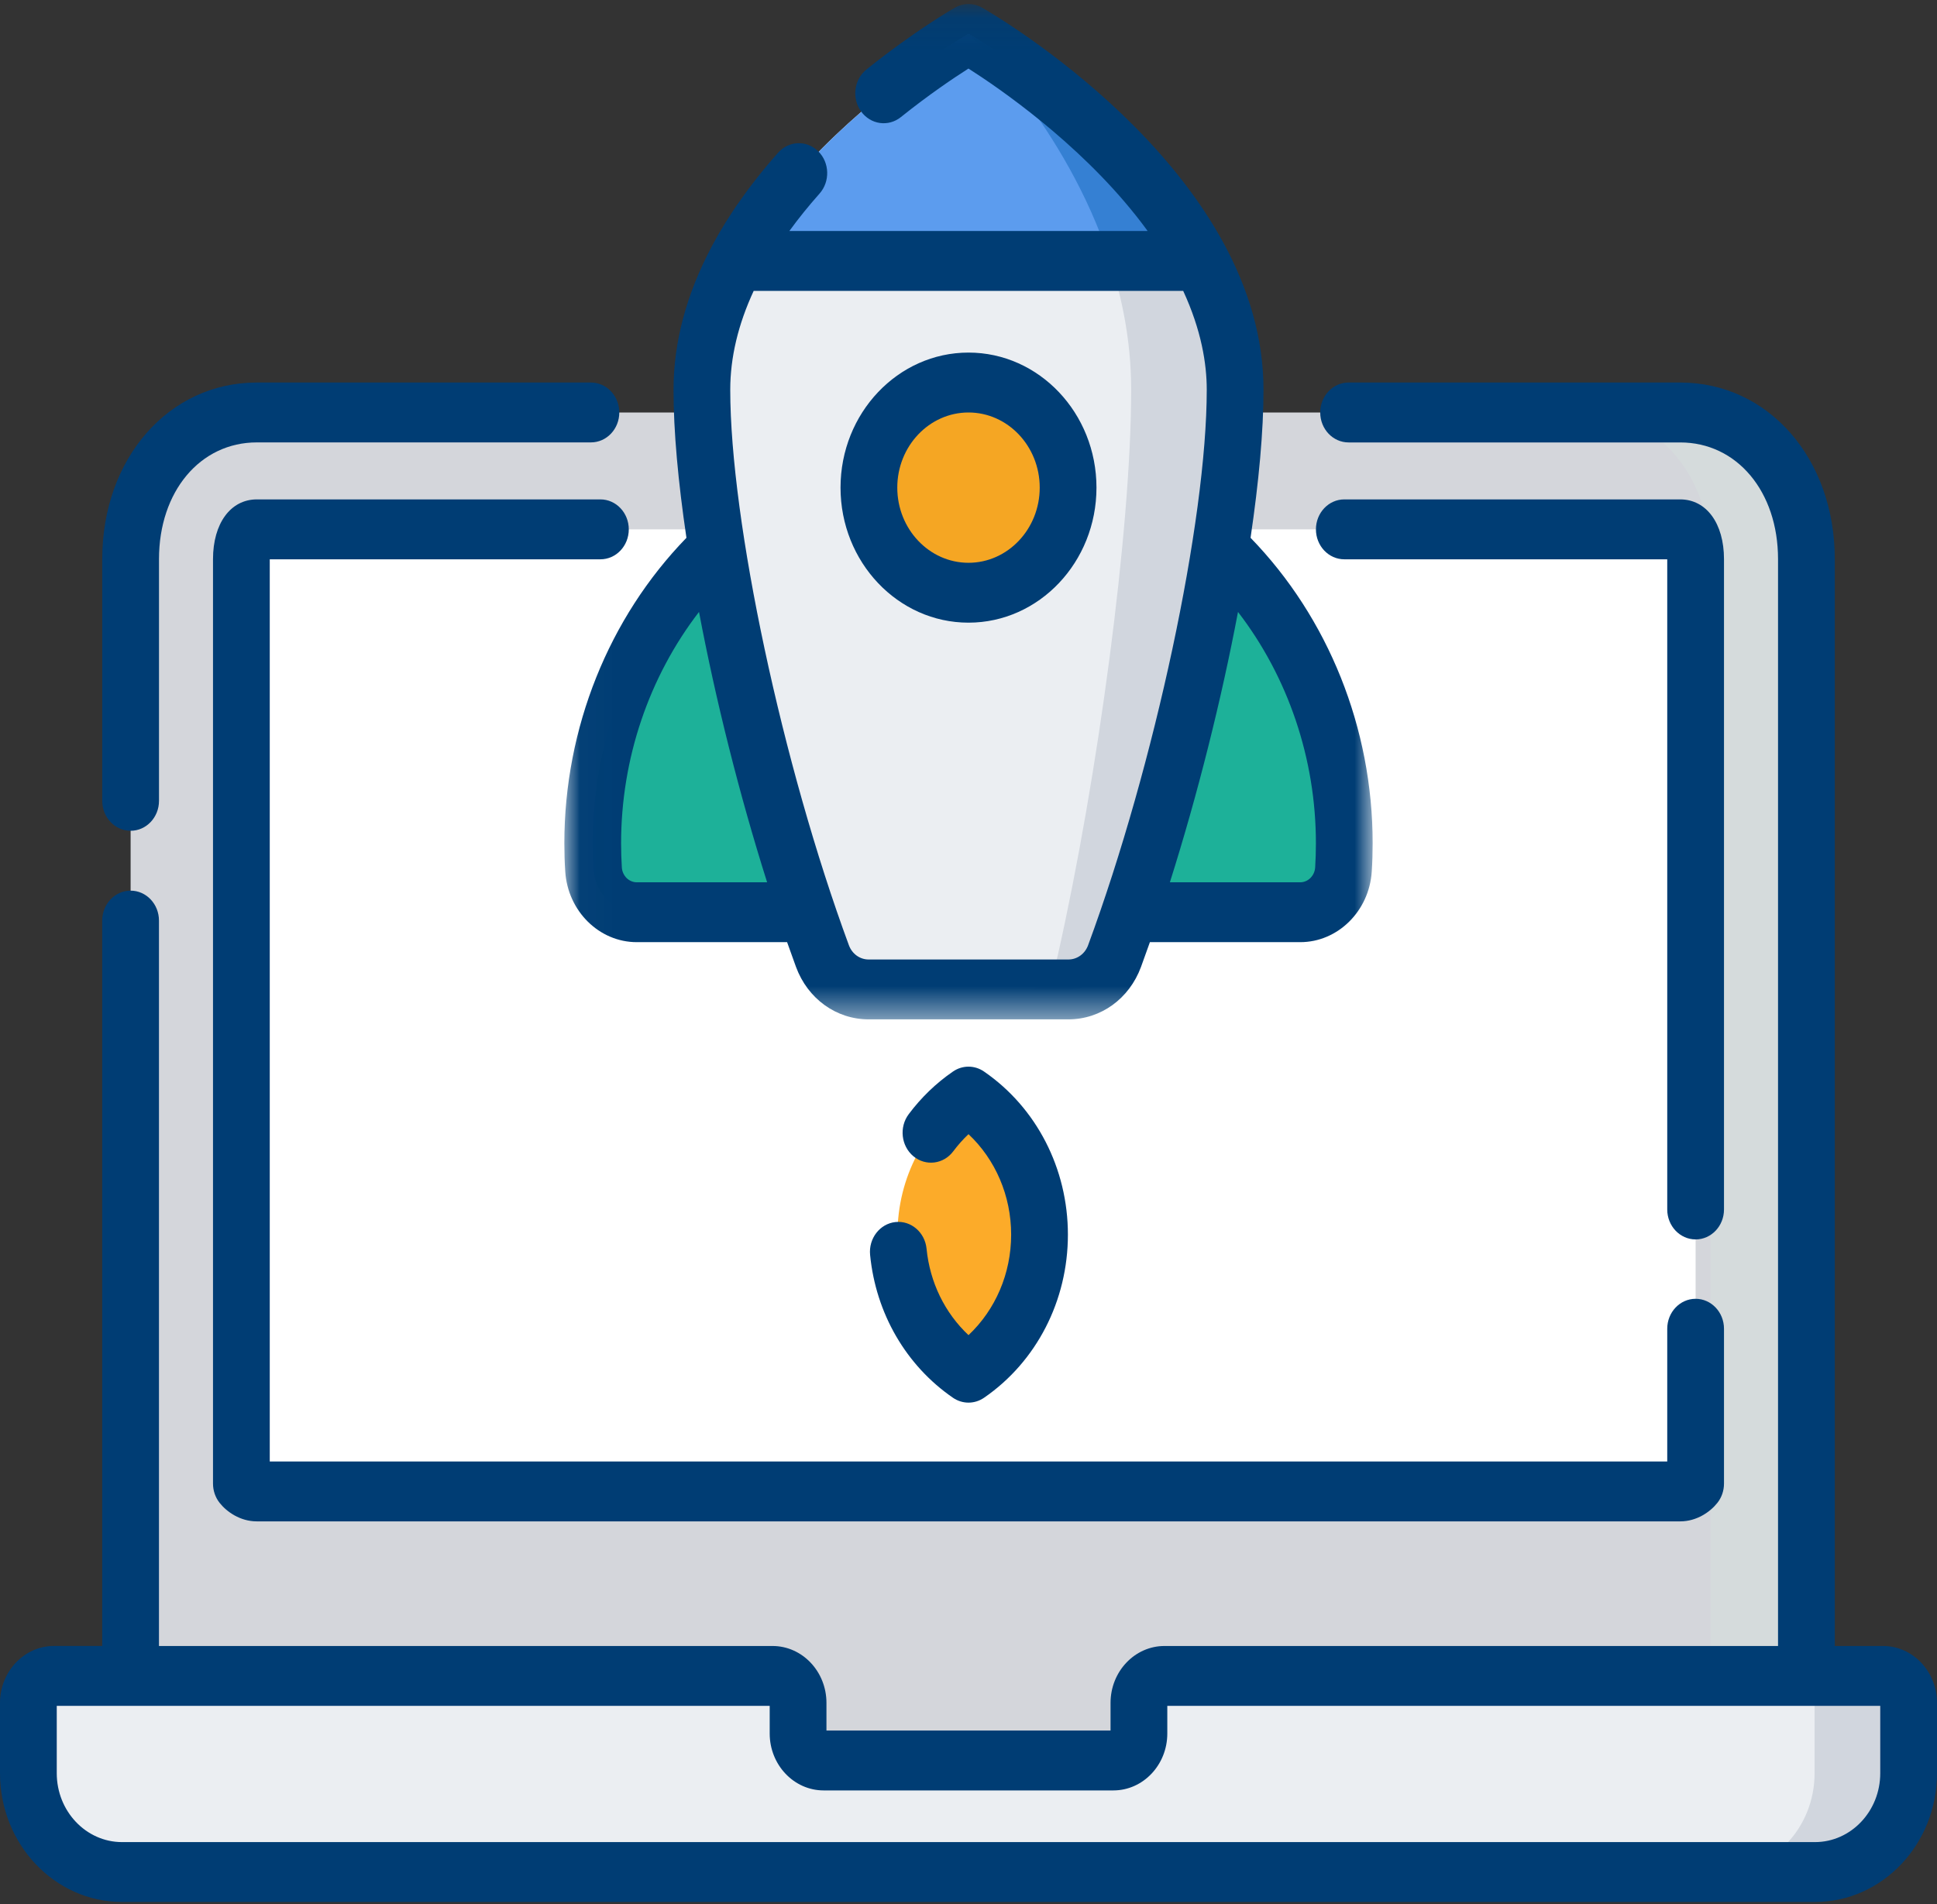 <?xml version="1.0" encoding="UTF-8"?>
<svg width="60px" height="59px" viewBox="0 0 60 59" version="1.1" xmlns="http://www.w3.org/2000/svg" xmlns:xlink="http://www.w3.org/1999/xlink">
    <rect x="0" y="0" width="60" height="59" fill="#333333" stroke="none"/>
    <!-- Generator: sketchtool 52.5 (67469) - http://www.bohemiancoding.com/sketch -->
    <title>5A9CC8C1-CB4D-4D95-9B70-9EB7DE730790</title>
    <desc>Created with sketchtool.</desc>
    <defs>
        <polygon id="path-1" points="0.02 0.071 25.058 0.071 25.058 31.53 0.02 31.53"></polygon>
    </defs>
    <g id="design" stroke="none" stroke-width="1" fill="none" fill-rule="evenodd">
        <g id="NBN-Explained" transform="translate(-1018, -5840)">
            <g id="Group-43" transform="translate(1018, 5840)">
                <g id="Group-40">
                    <path d="M4.046,17.323 L4.046,52.531 C4.046,54.392 5.796,56.239 7.955,56.239 L52.045,56.239 C54.204,56.239 55.954,54.392 55.954,52.531 L55.954,17.323 C55.954,14.627 54.204,12.78 52.045,12.78 L7.955,12.78 C5.796,12.779 4.046,14.627 4.046,17.323" id="Fill-1" fill="#D4D6DB"></path>
                    <path d="M52.045,12.78 L49.076,12.78 C51.235,12.78 52.985,14.627 52.985,17.323 L52.985,52.531 C52.985,54.392 51.235,56.239 49.076,56.239 L52.045,56.239 C54.204,56.239 55.954,54.392 55.954,52.531 L55.954,17.323 C55.954,14.627 54.204,12.78 52.045,12.78" id="Fill-3" fill="#D5DBDC"></path>
                    <path d="M7.955,46.21 C7.734,46.21 7.552,46.064 7.477,45.968 L7.477,17.323 C7.477,17.229 7.49,16.401 7.955,16.401 L52.045,16.401 C52.51,16.401 52.523,17.229 52.523,17.323 L52.523,45.968 C52.448,46.064 52.266,46.21 52.045,46.21 L7.955,46.21 Z" id="Fill-5" fill="#FFFFFF"></path>
                    <path d="M35.279,52.761 L35.279,53.71 C35.279,54.171 34.924,54.545 34.487,54.545 L25.513,54.545 C25.076,54.545 24.721,54.171 24.721,53.71 L24.721,52.761 C24.721,52.299 24.367,51.925 23.929,51.925 L1.671,51.925 C1.233,51.925 0.879,52.299 0.879,52.761 L0.879,54.94 C0.879,56.631 2.178,58.001 3.78,58.001 L56.22,58.001 C57.822,58.001 59.121,56.631 59.121,54.94 L59.121,52.761 C59.121,52.299 58.767,51.925 58.329,51.925 L36.071,51.925 C35.633,51.925 35.279,52.299 35.279,52.761" id="Fill-7" fill="#EBEEF2"></path>
                    <path d="M58.329,51.925 L55.416,51.925 C55.853,51.925 56.208,52.299 56.208,52.761 L56.208,54.94 C56.208,56.631 54.909,58.002 53.307,58.002 L56.22,58.002 C57.822,58.002 59.121,56.631 59.121,54.94 L59.121,52.761 C59.121,52.299 58.767,51.925 58.329,51.925" id="Fill-9" fill="#D1D6DE"></path>
                    <path d="M40.276,28.263 C40.983,28.263 41.567,27.684 41.614,26.94 C41.632,26.671 41.641,26.399 41.641,26.125 C41.641,19.339 36.429,13.838 30,13.838 C23.571,13.838 18.359,19.339 18.359,26.125 C18.359,26.399 18.368,26.671 18.386,26.94 C18.433,27.684 19.017,28.263 19.724,28.263 L40.276,28.263 Z" id="Fill-11" fill="#1DB199"></path>
                    <path d="M33.093,30.655 C33.726,30.655 34.294,30.245 34.524,29.623 C36.574,24.064 38.259,16.398 38.259,12.074 C38.259,5.772 30,1.051 30,1.051 C30,1.051 21.741,5.772 21.741,12.074 C21.741,16.398 23.426,24.064 25.476,29.623 C25.706,30.245 26.274,30.655 26.907,30.655 L33.093,30.655 Z" id="Fill-13" fill="#EBEEF2"></path>
                    <path d="M30,1.051 C30,1.051 35.039,5.773 35.039,12.074 C35.039,16.399 34.011,24.065 32.76,29.623 C32.62,30.246 32.274,30.655 31.887,30.655 L33.093,30.655 C33.726,30.655 34.294,30.246 34.524,29.623 C36.574,24.065 38.259,16.399 38.259,12.074 C38.259,5.773 30,1.051 30,1.051" id="Fill-15" fill="#D1D6DE"></path>
                    <path d="M30,11.852 C31.704,11.852 33.085,13.31 33.085,15.108 C33.085,16.906 31.704,18.364 30,18.364 C28.296,18.364 26.915,16.906 26.915,15.108 C26.915,13.31 28.296,11.852 30,11.852" id="Fill-17" fill="#F5A623"></path>
                    <path d="M22.815,8.084 L37.185,8.084 C34.95,3.882 30,1.051 30,1.051 C30,1.051 25.05,3.882 22.815,8.084" id="Fill-19" fill="#5C9CEE"></path>
                    <path d="M34.384,8.084 L37.185,8.084 C35.336,4.608 31.63,2.07 30.404,1.297 C30.401,1.295 30.398,1.293 30.395,1.291 C30.329,1.25 30.271,1.214 30.221,1.183 C30.22,1.182 30.218,1.181 30.216,1.181 C30.202,1.172 30.189,1.163 30.175,1.156 C30.171,1.153 30.167,1.15 30.163,1.148 C30.15,1.14 30.139,1.133 30.128,1.127 C30.123,1.124 30.119,1.122 30.115,1.119 C30.105,1.113 30.096,1.107 30.087,1.102 C30.076,1.096 30.065,1.089 30.056,1.084 C30.051,1.081 30.047,1.078 30.042,1.076 C30.037,1.073 30.032,1.07 30.028,1.067 C30.024,1.065 30.021,1.063 30.018,1.062 C30.015,1.06 30.013,1.059 30.011,1.057 C30.008,1.056 30.006,1.054 30.004,1.053 C30.002,1.052 30,1.051 30,1.051 C30,1.051 33.02,3.882 34.384,8.084" id="Fill-21" fill="#3580D3"></path>
                    <path d="M27.8,38.253 C27.8,40.046 28.676,41.621 30,42.531 C31.324,41.621 32.2,40.046 32.2,38.253 C32.2,36.462 31.324,34.886 30,33.976 C28.676,34.886 27.8,36.462 27.8,38.253" id="Fill-23" fill="#FCAB29"></path>
                    <path d="M4.046,25.74 C4.531,25.74 4.925,25.325 4.925,24.813 L4.925,17.323 C4.925,15.228 6.199,13.707 7.955,13.707 L18.304,13.707 C18.79,13.707 19.183,13.292 19.183,12.78 C19.183,12.267 18.79,11.852 18.304,11.852 L7.955,11.852 C5.225,11.852 3.167,14.204 3.167,17.323 L3.167,24.813 C3.167,25.325 3.56,25.74 4.046,25.74" id="Fill-25" fill="#003D74"></path>
                    <path d="M7.955,15.473 C7.143,15.473 6.598,16.217 6.598,17.323 L6.598,45.968 C6.598,46.184 6.67,46.394 6.801,46.561 C7.021,46.84 7.439,47.137 7.955,47.137 L52.045,47.137 C52.561,47.137 52.979,46.84 53.199,46.561 C53.33,46.395 53.402,46.185 53.402,45.968 L53.402,41.169 C53.402,40.657 53.008,40.241 52.523,40.241 C52.037,40.241 51.644,40.657 51.644,41.169 L51.644,45.282 L8.356,45.282 L8.356,17.329 L18.598,17.329 C19.084,17.329 19.477,16.914 19.477,16.401 C19.477,15.889 19.084,15.473 18.598,15.473 L7.955,15.473 Z" id="Fill-27" fill="#003D74"></path>
                    <path d="M52.523,38.401 C53.009,38.401 53.402,37.985 53.402,37.473 L53.402,17.323 C53.402,16.217 52.857,15.473 52.045,15.473 L41.641,15.473 C41.155,15.473 40.762,15.889 40.762,16.401 C40.762,16.914 41.155,17.329 41.641,17.329 L51.644,17.329 L51.644,37.473 C51.644,37.985 52.037,38.401 52.523,38.401" id="Fill-29" fill="#003D74"></path>
                    <path d="M58.242,54.94 C58.242,56.117 57.335,57.074 56.22,57.074 L3.78,57.074 C2.665,57.074 1.758,56.117 1.758,54.94 L1.758,52.853 L4.043,52.853 C4.044,52.853 4.045,52.853 4.045,52.853 C4.046,52.853 4.047,52.853 4.048,52.853 L23.842,52.853 L23.842,53.71 C23.842,54.682 24.592,55.473 25.513,55.473 L34.487,55.473 C35.408,55.473 36.158,54.682 36.158,53.71 L36.158,52.853 L55.952,52.853 C55.953,52.853 55.954,52.853 55.955,52.853 C55.955,52.853 55.956,52.853 55.957,52.853 L58.242,52.853 L58.242,54.94 Z M58.329,50.998 L56.834,50.998 L56.834,17.323 C56.834,14.204 54.775,11.852 52.045,11.852 L41.774,11.852 C41.288,11.852 40.895,12.268 40.895,12.78 C40.895,13.293 41.288,13.708 41.774,13.708 L52.045,13.708 C53.801,13.708 55.076,15.228 55.076,17.323 L55.076,50.998 L36.071,50.998 C35.149,50.998 34.4,51.789 34.4,52.761 L34.4,53.618 L25.6,53.618 L25.6,52.761 C25.6,51.789 24.851,50.998 23.929,50.998 L4.924,50.998 L4.924,28.523 C4.924,28.011 4.531,27.595 4.045,27.595 C3.56,27.595 3.166,28.011 3.166,28.523 L3.166,50.997 L1.671,50.997 C0.75,50.998 0,51.789 0,52.761 L0,54.94 C0,57.14 1.695,58.929 3.78,58.929 L56.22,58.929 C58.305,58.929 60,57.14 60,54.94 L60,52.761 C60,51.789 59.25,50.998 58.329,50.998 Z" id="Fill-31" fill="#003D74"></path>
                    <path d="M30,12.78 C31.216,12.78 32.206,13.824 32.206,15.108 C32.206,16.392 31.216,17.437 30,17.437 C28.784,17.437 27.794,16.392 27.794,15.108 C27.794,13.824 28.784,12.78 30,12.78 M30,19.292 C32.186,19.292 33.964,17.415 33.964,15.108 C33.964,12.801 32.186,10.924 30,10.924 C27.814,10.924 26.036,12.801 26.036,15.108 C26.036,17.415 27.814,19.292 30,19.292" id="Fill-33" fill="#003D74"></path>
                    <g id="Group-37" transform="translate(17.461, 0.053)">
                        <mask id="mask-2" fill="white">
                            <use xlink:href="#path-1"></use>
                        </mask>
                        <g id="Clip-36"></g>
                        <path d="M19.189,8.959 C19.752,10.176 19.919,11.217 19.919,12.021 C19.919,16.086 18.305,23.646 16.244,29.233 C16.145,29.501 15.905,29.675 15.632,29.675 L9.446,29.675 C9.173,29.675 8.933,29.501 8.834,29.233 C6.773,23.646 5.159,16.086 5.159,12.021 C5.159,11.022 5.404,9.997 5.885,8.959 L19.189,8.959 Z M23.3,26.072 C23.3,26.329 23.292,26.582 23.277,26.824 C23.26,27.081 23.057,27.283 22.815,27.283 L18.777,27.283 C19.641,24.553 20.374,21.62 20.887,18.907 C22.435,20.919 23.3,23.45 23.3,26.072 Z M2.263,27.283 C2.021,27.283 1.818,27.082 1.801,26.823 C1.786,26.582 1.778,26.329 1.778,26.072 C1.778,23.45 2.643,20.919 4.191,18.906 C4.704,21.62 5.437,24.552 6.301,27.283 L2.263,27.283 Z M3.802,16.61 C1.393,19.09 0.02,22.509 0.02,26.072 C0.02,26.371 0.029,26.667 0.048,26.95 C0.127,28.177 1.1,29.138 2.263,29.138 L6.92,29.138 C7.011,29.397 7.103,29.654 7.196,29.906 C7.56,30.893 8.443,31.53 9.446,31.53 L15.632,31.53 C16.635,31.53 17.518,30.893 17.882,29.906 C17.975,29.654 18.067,29.397 18.158,29.138 L22.815,29.138 C23.978,29.138 24.951,28.177 25.03,26.951 C25.049,26.666 25.058,26.371 25.058,26.072 C25.058,22.509 23.685,19.09 21.276,16.61 C21.533,14.876 21.677,13.301 21.677,12.021 C21.677,5.493 13.916,0.745 13.029,0.224 C13.025,0.221 13.02,0.218 13.015,0.216 C13.014,0.215 13.013,0.215 13.012,0.214 C12.986,0.199 12.967,0.188 12.958,0.183 C12.956,0.182 12.955,0.182 12.954,0.181 C12.925,0.164 12.895,0.15 12.864,0.137 C12.856,0.134 12.848,0.131 12.84,0.128 C12.816,0.118 12.79,0.11 12.765,0.103 C12.757,0.1 12.749,0.098 12.741,0.096 C12.713,0.089 12.686,0.084 12.658,0.08 C12.653,0.079 12.647,0.078 12.641,0.077 C12.573,0.069 12.505,0.069 12.438,0.077 C12.431,0.078 12.424,0.079 12.417,0.08 C12.391,0.084 12.365,0.089 12.34,0.096 C12.331,0.098 12.322,0.1 12.313,0.103 C12.286,0.11 12.259,0.119 12.233,0.129 C12.228,0.131 12.222,0.133 12.217,0.135 C12.185,0.149 12.154,0.164 12.124,0.181 C12.123,0.182 12.122,0.182 12.12,0.183 C12.07,0.211 10.874,0.899 9.379,2.099 C8.993,2.409 8.917,2.991 9.211,3.399 C9.505,3.807 10.056,3.886 10.443,3.576 C11.317,2.875 12.088,2.358 12.538,2.071 C13.499,2.683 15.915,4.346 17.725,6.627 C17.731,6.634 17.736,6.641 17.742,6.648 C17.791,6.71 17.839,6.772 17.887,6.835 C17.909,6.864 17.931,6.892 17.952,6.921 C17.986,6.966 18.019,7.01 18.052,7.055 C18.064,7.071 18.075,7.087 18.087,7.104 L6.99,7.104 C7.271,6.717 7.583,6.33 7.924,5.946 C8.256,5.572 8.239,4.985 7.885,4.635 C7.531,4.284 6.974,4.303 6.642,4.677 C6.181,5.196 5.767,5.723 5.401,6.252 C5.389,6.267 5.377,6.281 5.366,6.297 C5.33,6.351 5.295,6.404 5.26,6.458 C5.249,6.474 5.238,6.491 5.227,6.507 C5.159,6.609 5.093,6.712 5.029,6.815 C5.016,6.835 5.004,6.856 4.991,6.876 C4.931,6.974 4.872,7.072 4.815,7.17 C4.8,7.196 4.786,7.221 4.771,7.246 C4.718,7.34 4.666,7.434 4.615,7.528 C4.606,7.544 4.597,7.561 4.588,7.577 C4.586,7.58 4.585,7.584 4.583,7.588 C3.8,9.065 3.402,10.551 3.402,12.021 C3.401,13.301 3.545,14.877 3.802,16.61 Z" id="Fill-35" fill="#003D74" mask="url(#mask-2)"></path>
                    </g>
                    <path d="M30,41.367 C29.268,40.679 28.803,39.732 28.701,38.69 C28.65,38.18 28.218,37.81 27.736,37.863 C27.253,37.916 26.902,38.372 26.952,38.881 C27.13,40.695 28.066,42.308 29.52,43.308 C29.666,43.408 29.833,43.458 30,43.458 C30.167,43.458 30.334,43.408 30.48,43.308 C32.107,42.189 33.079,40.299 33.079,38.253 C33.079,36.207 32.107,34.318 30.48,33.199 C30.188,32.998 29.812,32.998 29.52,33.199 C28.997,33.558 28.536,34.003 28.148,34.521 C27.847,34.923 27.912,35.506 28.293,35.824 C28.674,36.141 29.227,36.073 29.528,35.671 C29.671,35.479 29.829,35.302 30,35.14 C30.836,35.927 31.321,37.051 31.321,38.253 C31.321,39.456 30.836,40.58 30,41.367" id="Fill-38" fill="#003D74"></path>
                </g>
            </g>
        </g>
    </g>
</svg>